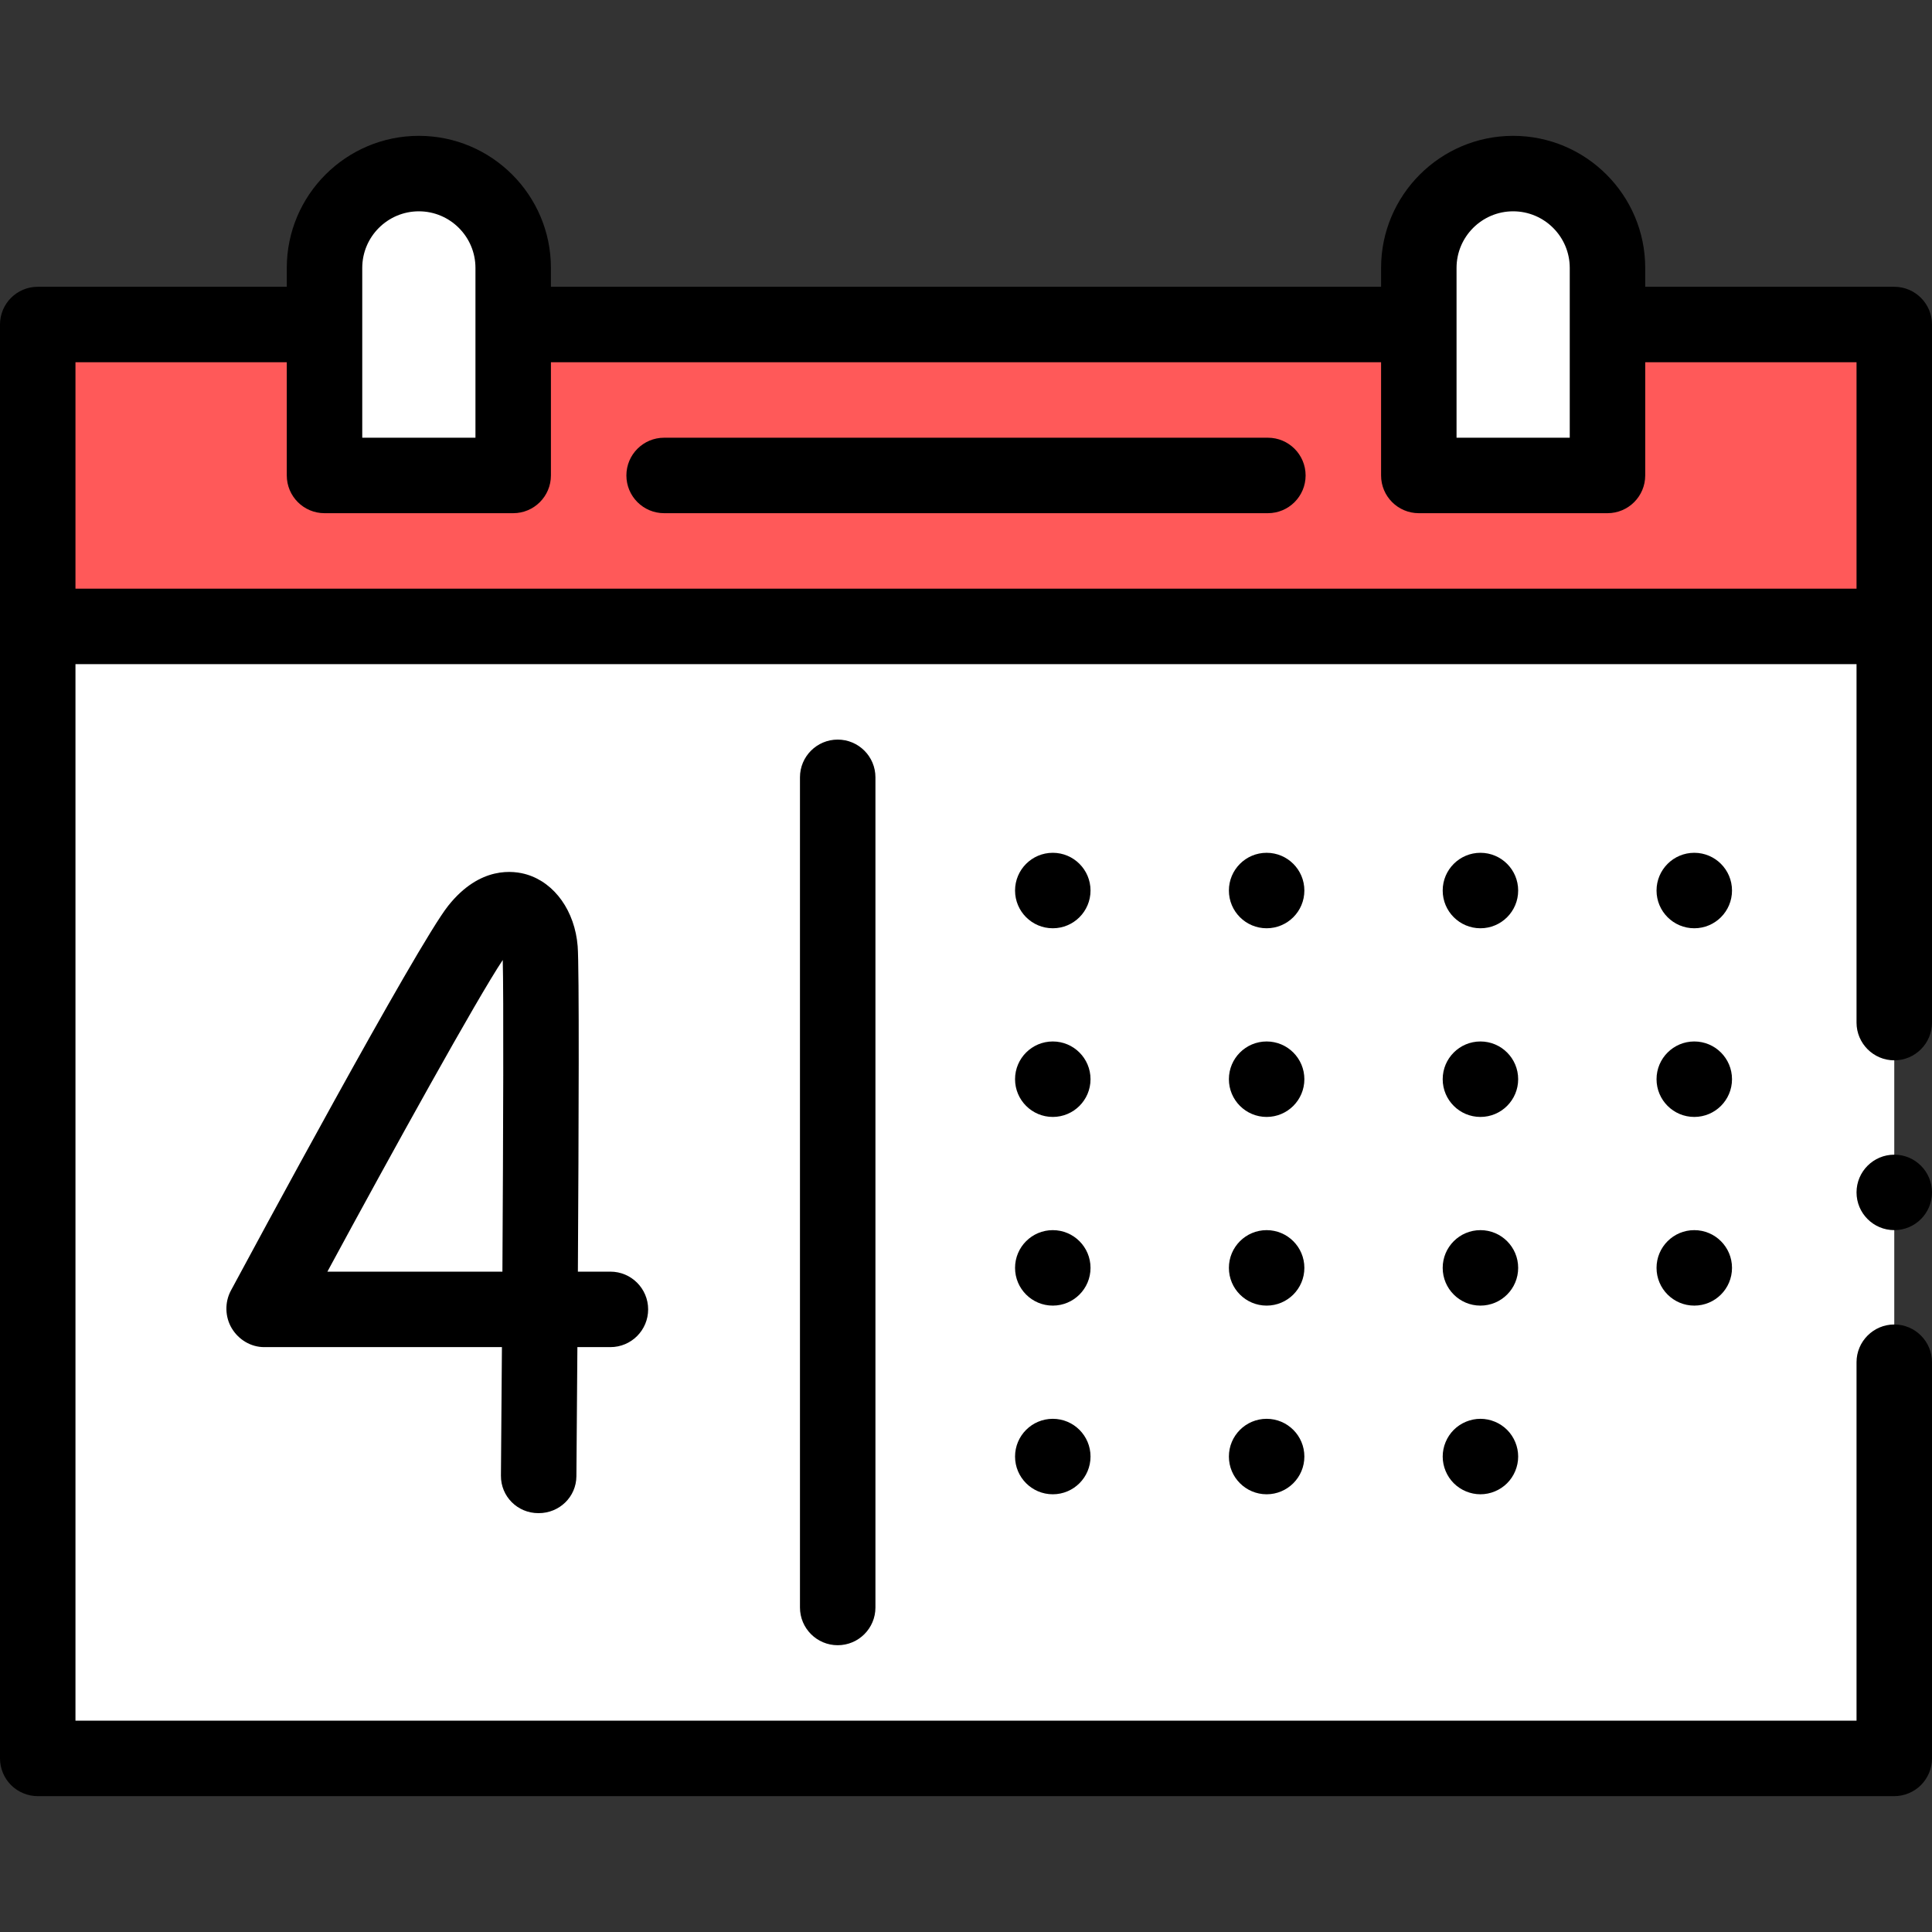 <svg id="Capa_1" enable-background="new 0 0 512 512" height="512" viewBox="0 0 512 512" width="512" xmlns="http://www.w3.org/2000/svg"><rect x="0" y="0" width="512" height="512" fill="#333333" stroke="none"/><g><path d="m10 86h492v80h-492z" fill="#ff5959"/><g fill="#fff"><path d="m10 166h492v300h-492z" transform="matrix(-1 0 0 -1 512 632)"/><path d="m136 126h-50v-55c0-13.807 11.193-25 25-25 13.807 0 25 11.193 25 25z"/><path d="m426 126h-50v-55c0-13.807 11.193-25 25-25 13.807 0 25 11.193 25 25z"/></g><g><path d="m336 116h-160c-5.522 0-10 4.477-10 10s4.478 10 10 10h160c5.522 0 10-4.477 10-10s-4.478-10-10-10z"/><path d="m502 76h-66v-5c0-19.299-15.701-35-35-35s-35 15.701-35 35v5h-220v-5c0-19.299-15.701-35-35-35s-35 15.701-35 35v5h-66c-5.522 0-10 4.477-10 10v380c0 2.63 1.069 5.21 2.93 7.07s4.44 2.93 7.07 2.93h492c2.63 0 5.21-1.07 7.069-2.93 1.86-1.86 2.931-4.44 2.931-7.07v-105c0-5.51-4.49-10-10-10s-10 4.49-10 10v95h-472v-280h472v95c0 5.51 4.49 10 10 10 5.52 0 10-4.49 10-10v-185c0-5.523-4.478-10-10-10zm-116-5c0-8.271 6.729-15 15-15s15 6.729 15 15v45h-30zm-290 0c0-8.271 6.729-15 15-15s15 6.729 15 15v45h-30zm396 85h-472v-60h56v30c0 5.523 4.478 10 10 10h50c5.522 0 10-4.477 10-10v-30h220v30c0 5.523 4.478 10 10 10h50c5.522 0 10-4.477 10-10v-30h56z"/><circle cx="502" cy="316" r="10"/><path d="m212 206v220c0 5.523 4.478 10 10 10s10-4.477 10-10v-220c0-5.523-4.478-10-10-10s-10 4.477-10 10z"/><path d="m142.67 401h.086c5.483 0 9.951-4.286 9.998-9.78.033-4.011.144-17.22.261-34.22h8.75c5.522 0 10-4.477 10-10s-4.478-10-10-10h-8.62c.226-38 .383-80.85-.059-86.277-.749-9.223-6.022-16.706-13.437-18.959-3.453-1.051-12.412-2.378-20.878 8.283-8.331 10.494-52.563 92.63-57.58 101.964-1.665 3.099-1.58 6.973.226 9.993s5.064 4.996 8.583 4.996h63.016c-.083 12-.173 23.509-.262 34.052-.046 5.522 4.393 9.948 9.916 9.948zm-55.907-64c17.303-32 39.721-72.488 46.472-82.591.247 9.301.135 44.591-.09 82.591z"/><path d="m385.26 378.93c-1.859 1.86-2.93 4.44-2.93 7.07s1.07 5.21 2.93 7.07 4.44 2.93 7.07 2.93 5.21-1.07 7.07-2.93c1.859-1.86 2.93-4.44 2.93-7.07s-1.07-5.21-2.93-7.07-4.44-2.93-7.07-2.93-5.21 1.07-7.07 2.93z"/><circle cx="392.33" cy="336" r="10"/><circle cx="392.33" cy="286" r="10"/><circle cx="392.33" cy="236" r="10"/><circle cx="335.67" cy="386" r="10"/><circle cx="335.67" cy="336" r="10"/><circle cx="335.67" cy="286" r="10"/><circle cx="335.67" cy="236" r="10"/><circle cx="449" cy="336" r="10"/><circle cx="449" cy="286" r="10"/><circle cx="449" cy="236" r="10"/><circle cx="279" cy="386" r="10"/><circle cx="279" cy="336" r="10"/><circle cx="279" cy="286" r="10"/><circle cx="279" cy="236" r="10"/></g></g></svg>